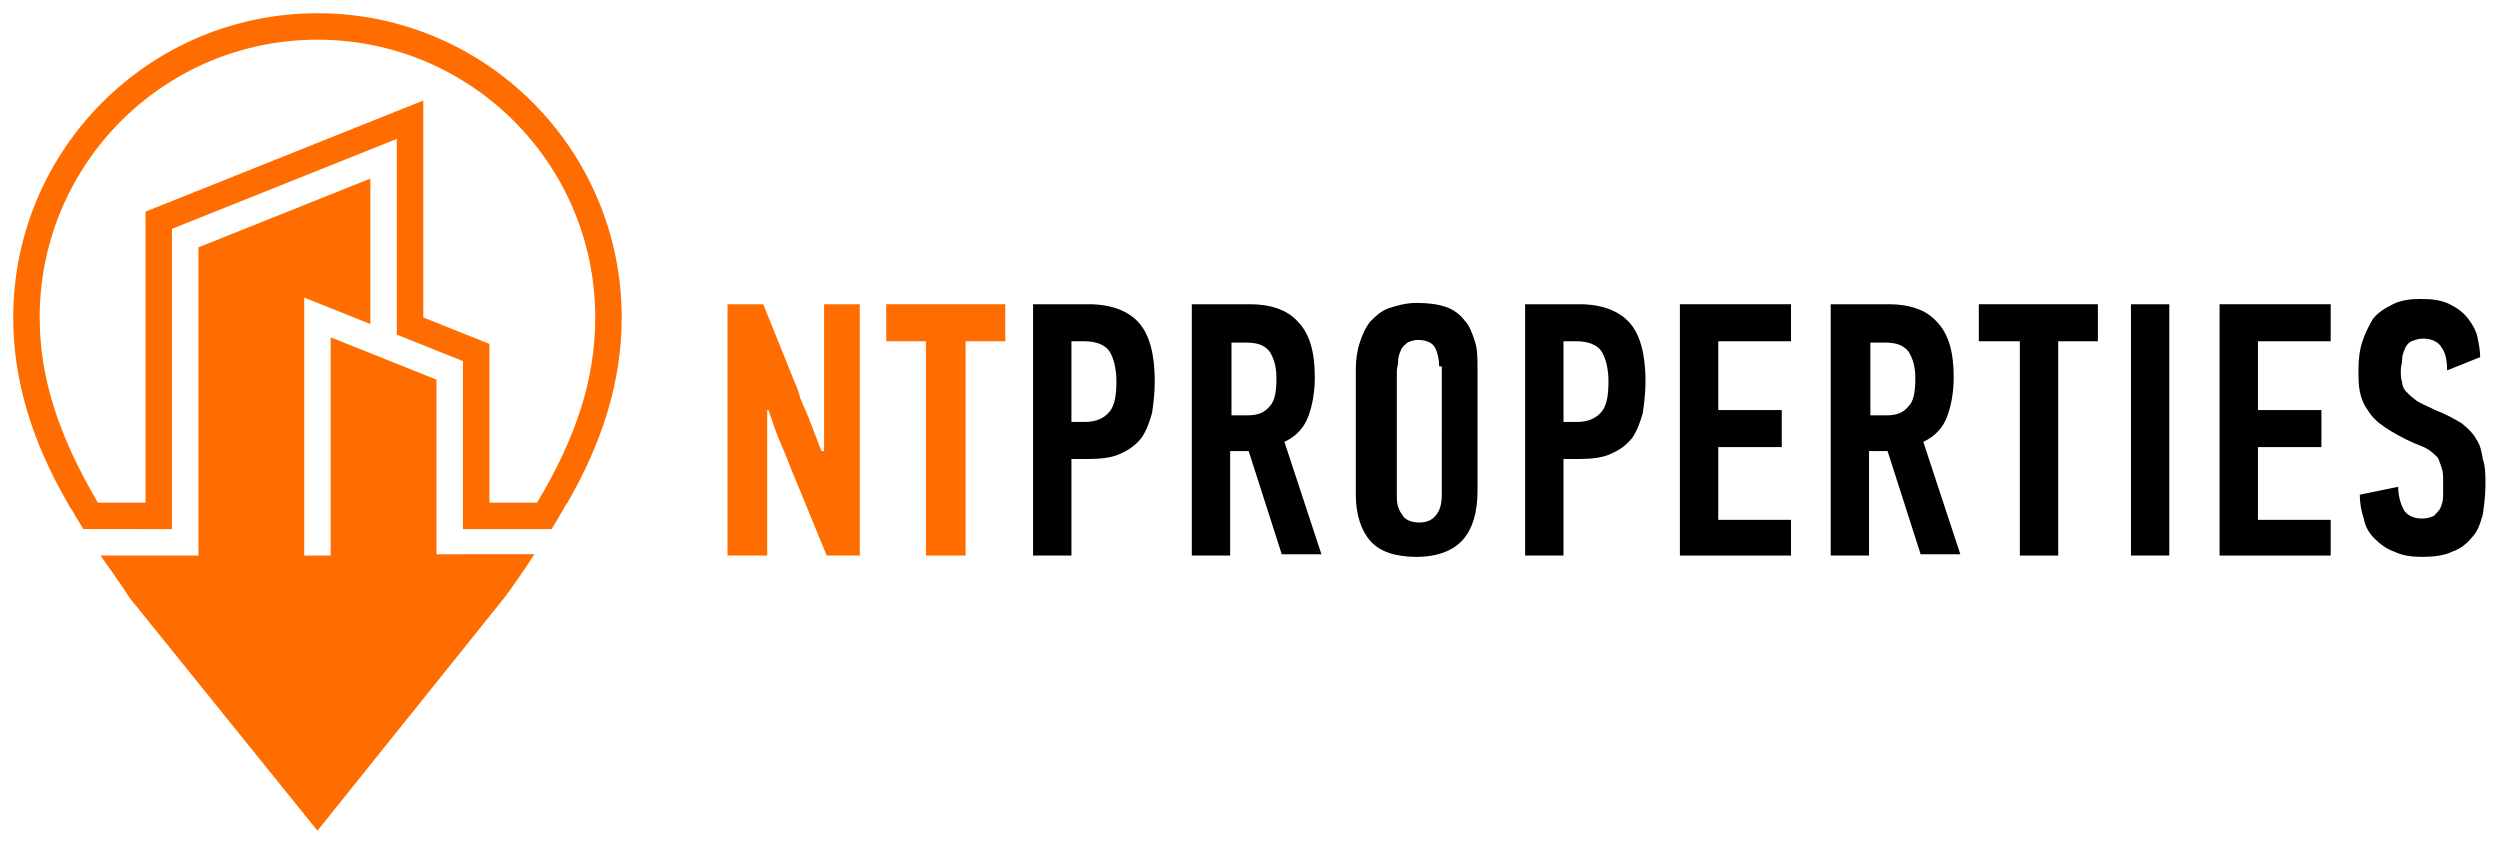 <?xml version="1.0" encoding="utf-8"?>
<!-- Generator: Adobe Illustrator 17.1.0, SVG Export Plug-In . SVG Version: 6.00 Build 0)  -->
<!DOCTYPE svg PUBLIC "-//W3C//DTD SVG 1.1//EN" "http://www.w3.org/Graphics/SVG/1.1/DTD/svg11.dtd">
<svg version="1.1" id="Layer_1" xmlns="http://www.w3.org/2000/svg" xmlns:xlink="http://www.w3.org/1999/xlink" x="0px" y="0px"
	 width="189px" height="64px" viewBox="0 0 189 64" enable-background="new 0 0 189 64" xml:space="preserve">
<g>
	<path fill="#FF6D00" d="M33,42V28.7l-8-3.2V42h-2V22.5l5,2v-11l-13,5.2V42H7.6c0.7,1,1.5,2.1,2.2,3.2L24,62.8l14.2-17.7
		c0.8-1.1,1.5-2.1,2.2-3.2H33z"/>
	<path fill="#FF6D00" d="M5.1,38c0.1,0.2,0.2,0.4,0.3,0.5c0.2,0.3,0.4,0.7,0.6,1c0.1,0.2,0.2,0.3,0.3,0.5H13V17.3l17-6.8v14.8l5,2
		V40h6.7c0.1-0.2,0.2-0.3,0.3-0.5c0.2-0.3,0.4-0.7,0.6-1c0.1-0.2,0.2-0.4,0.3-0.5h0c2.6-4.5,4.1-9.1,4.1-14C47,11.3,36.7,1,24,1
		C11.3,1,1,11.3,1,24C1,28.9,2.5,33.5,5.1,38L5.1,38z M3,24C3,12.4,12.4,3,24,3s21,9.4,21,21c0,4.6-1.4,9-4.4,14H37V26l-5-2V7.6
		L11,16v22H7.4C4.4,32.9,3,28.5,3,24z"/>
</g>
<g>
	<path fill="#FF6D00" d="M58,31l0,11h-3V23h2.7l2.3,5.7c0.2,0.5,0.4,0.9,0.5,1.4c0.2,0.5,0.4,0.9,0.6,1.4l1,2.6c0,0,0.1,0,0.1,0
		c0,0,0,0,0.1,0V23H65v19l-2.5,0l-2.3-5.6c-0.4-0.9-0.7-1.8-1.1-2.7s-0.7-1.8-1-2.7H58z"/>
	<path fill="#FF6D00" d="M73,25.8V42H70V25.8h-3V23h9v2.8H73z"/>
	<path d="M82.3,23c1.7,0,3,0.5,3.8,1.4c0.8,0.9,1.2,2.4,1.2,4.4c0,0.9-0.1,1.7-0.2,2.4c-0.2,0.7-0.4,1.3-0.8,1.9
		c-0.4,0.5-0.9,0.9-1.6,1.2c-0.6,0.3-1.5,0.4-2.4,0.4H81V42h-2.9V23H82.3z M81,25.8v6.1h1c0.9,0,1.5-0.3,1.9-0.8
		c0.4-0.5,0.5-1.3,0.5-2.3c0-0.9-0.2-1.7-0.5-2.2c-0.3-0.5-1-0.8-1.9-0.8H81z"/>
	<path d="M94.5,23c1.5,0,2.8,0.4,3.6,1.3c0.9,0.9,1.3,2.3,1.3,4.2c0,1.2-0.2,2.2-0.5,3c-0.3,0.8-0.9,1.5-1.8,1.9l2.8,8.5h-3
		l-2.5-7.8h-1.4V42h-2.9V23H94.5z M93.1,25.8v5.6h1.2c0.8,0,1.3-0.2,1.7-0.7c0.4-0.4,0.5-1.2,0.5-2.1c0-0.9-0.2-1.5-0.5-2
		c-0.4-0.5-0.9-0.7-1.8-0.7H93.1z"/>
	<path d="M111.7,37.1c0,1.7-0.4,2.9-1.1,3.7s-1.9,1.3-3.5,1.3c-1.6,0-2.8-0.4-3.5-1.2c-0.7-0.8-1.1-2-1.1-3.5v-9.5
		c0-0.7,0.1-1.4,0.3-2c0.2-0.6,0.4-1.1,0.8-1.6c0.4-0.4,0.8-0.8,1.4-1c0.6-0.2,1.3-0.4,2.1-0.4c0.9,0,1.6,0.1,2.2,0.3
		c0.6,0.2,1.1,0.6,1.4,1c0.4,0.4,0.6,1,0.8,1.6c0.2,0.6,0.2,1.3,0.2,2.1V37.1z M108.8,27.7c0-0.5-0.1-1-0.3-1.4
		c-0.2-0.4-0.7-0.6-1.3-0.6c-0.3,0-0.6,0.1-0.8,0.2c-0.2,0.2-0.4,0.3-0.5,0.6c-0.1,0.2-0.2,0.5-0.2,0.8c0,0.3-0.1,0.5-0.1,0.8v9.5
		c0,0.5,0.1,0.9,0.4,1.3c0.2,0.4,0.7,0.6,1.3,0.6c0.6,0,1-0.2,1.3-0.6s0.4-0.9,0.4-1.5V27.7z"/>
	<path d="M119.4,23c1.7,0,3,0.5,3.8,1.4c0.8,0.9,1.2,2.4,1.2,4.4c0,0.9-0.1,1.7-0.2,2.4c-0.2,0.7-0.4,1.3-0.8,1.9
		c-0.4,0.5-0.9,0.9-1.6,1.2c-0.6,0.3-1.5,0.4-2.4,0.4h-1.2V42h-2.9V23H119.4z M118.2,25.8v6.1h1c0.9,0,1.5-0.3,1.9-0.8
		c0.4-0.5,0.5-1.3,0.5-2.3c0-0.9-0.2-1.7-0.5-2.2c-0.3-0.5-1-0.8-1.9-0.8H118.2z"/>
	<path d="M127,42V23h8.4v2.8h-5.5V31h4.8v2.8h-4.8v5.5h5.5V42H127z"/>
	<path d="M142.8,23c1.5,0,2.8,0.4,3.6,1.3c0.9,0.9,1.3,2.3,1.3,4.2c0,1.2-0.2,2.2-0.5,3c-0.3,0.8-0.9,1.5-1.8,1.9l2.8,8.5h-3
		l-2.5-7.8h-1.4V42h-2.9V23H142.8z M141.4,25.8v5.6h1.2c0.8,0,1.3-0.2,1.7-0.7c0.4-0.4,0.5-1.2,0.5-2.1c0-0.9-0.2-1.5-0.5-2
		c-0.4-0.5-0.9-0.7-1.8-0.7H141.4z"/>
	<path d="M155.6,25.8V42h-2.9V25.8h-3.1V23h9v2.8H155.6z"/>
	<path d="M161.1,42V23h2.9v19H161.1z"/>
	<path d="M167.8,42V23h8.4v2.8h-5.5V31h4.8v2.8h-4.8v5.5h5.5V42H167.8z"/>
	<path d="M187.9,36.6c0,0.9-0.1,1.6-0.2,2.3c-0.2,0.7-0.4,1.3-0.8,1.7c-0.4,0.5-0.9,0.9-1.5,1.1c-0.6,0.3-1.4,0.4-2.3,0.4
		c-0.8,0-1.5-0.1-2.1-0.4c-0.6-0.2-1.1-0.6-1.5-1c-0.4-0.4-0.7-0.9-0.8-1.5c-0.2-0.6-0.3-1.2-0.3-1.8l2.9-0.6c0,0.7,0.2,1.3,0.4,1.7
		c0.2,0.4,0.7,0.7,1.4,0.7c0.4,0,0.7-0.1,0.9-0.2c0.2-0.2,0.4-0.4,0.5-0.6c0.1-0.3,0.2-0.5,0.2-0.9c0-0.3,0-0.7,0-1
		c0-0.5,0-0.8-0.1-1.1c-0.1-0.3-0.2-0.6-0.3-0.8c-0.2-0.2-0.4-0.4-0.7-0.6c-0.3-0.2-0.6-0.3-1.1-0.5c-0.9-0.4-1.6-0.8-2.2-1.2
		c-0.6-0.4-1-0.8-1.3-1.3c-0.3-0.4-0.5-0.9-0.6-1.4c-0.1-0.5-0.1-1.1-0.1-1.7c0-0.8,0.1-1.5,0.3-2.1c0.2-0.6,0.5-1.2,0.8-1.7
		c0.4-0.5,0.9-0.8,1.5-1.1c0.6-0.3,1.3-0.4,2.1-0.4c0.9,0,1.6,0.1,2.2,0.4c0.6,0.3,1,0.6,1.4,1.1c0.3,0.4,0.6,0.9,0.7,1.4
		c0.1,0.5,0.2,1,0.2,1.5L185,28c0-0.7-0.1-1.3-0.4-1.7c-0.2-0.4-0.7-0.7-1.4-0.7c-0.4,0-0.6,0.1-0.9,0.2c-0.2,0.1-0.4,0.3-0.5,0.6
		c-0.1,0.2-0.2,0.5-0.2,0.8c0,0.3-0.1,0.5-0.1,0.8c0,0.3,0,0.6,0.1,0.9c0,0.2,0.1,0.5,0.3,0.7c0.2,0.2,0.4,0.4,0.8,0.7
		c0.3,0.2,0.8,0.4,1.4,0.7c0.8,0.3,1.5,0.7,2,1c0.5,0.4,0.9,0.8,1.1,1.2c0.3,0.4,0.4,0.9,0.5,1.5C187.9,35.3,187.9,35.9,187.9,36.6z
		"/>
</g>
</svg>
